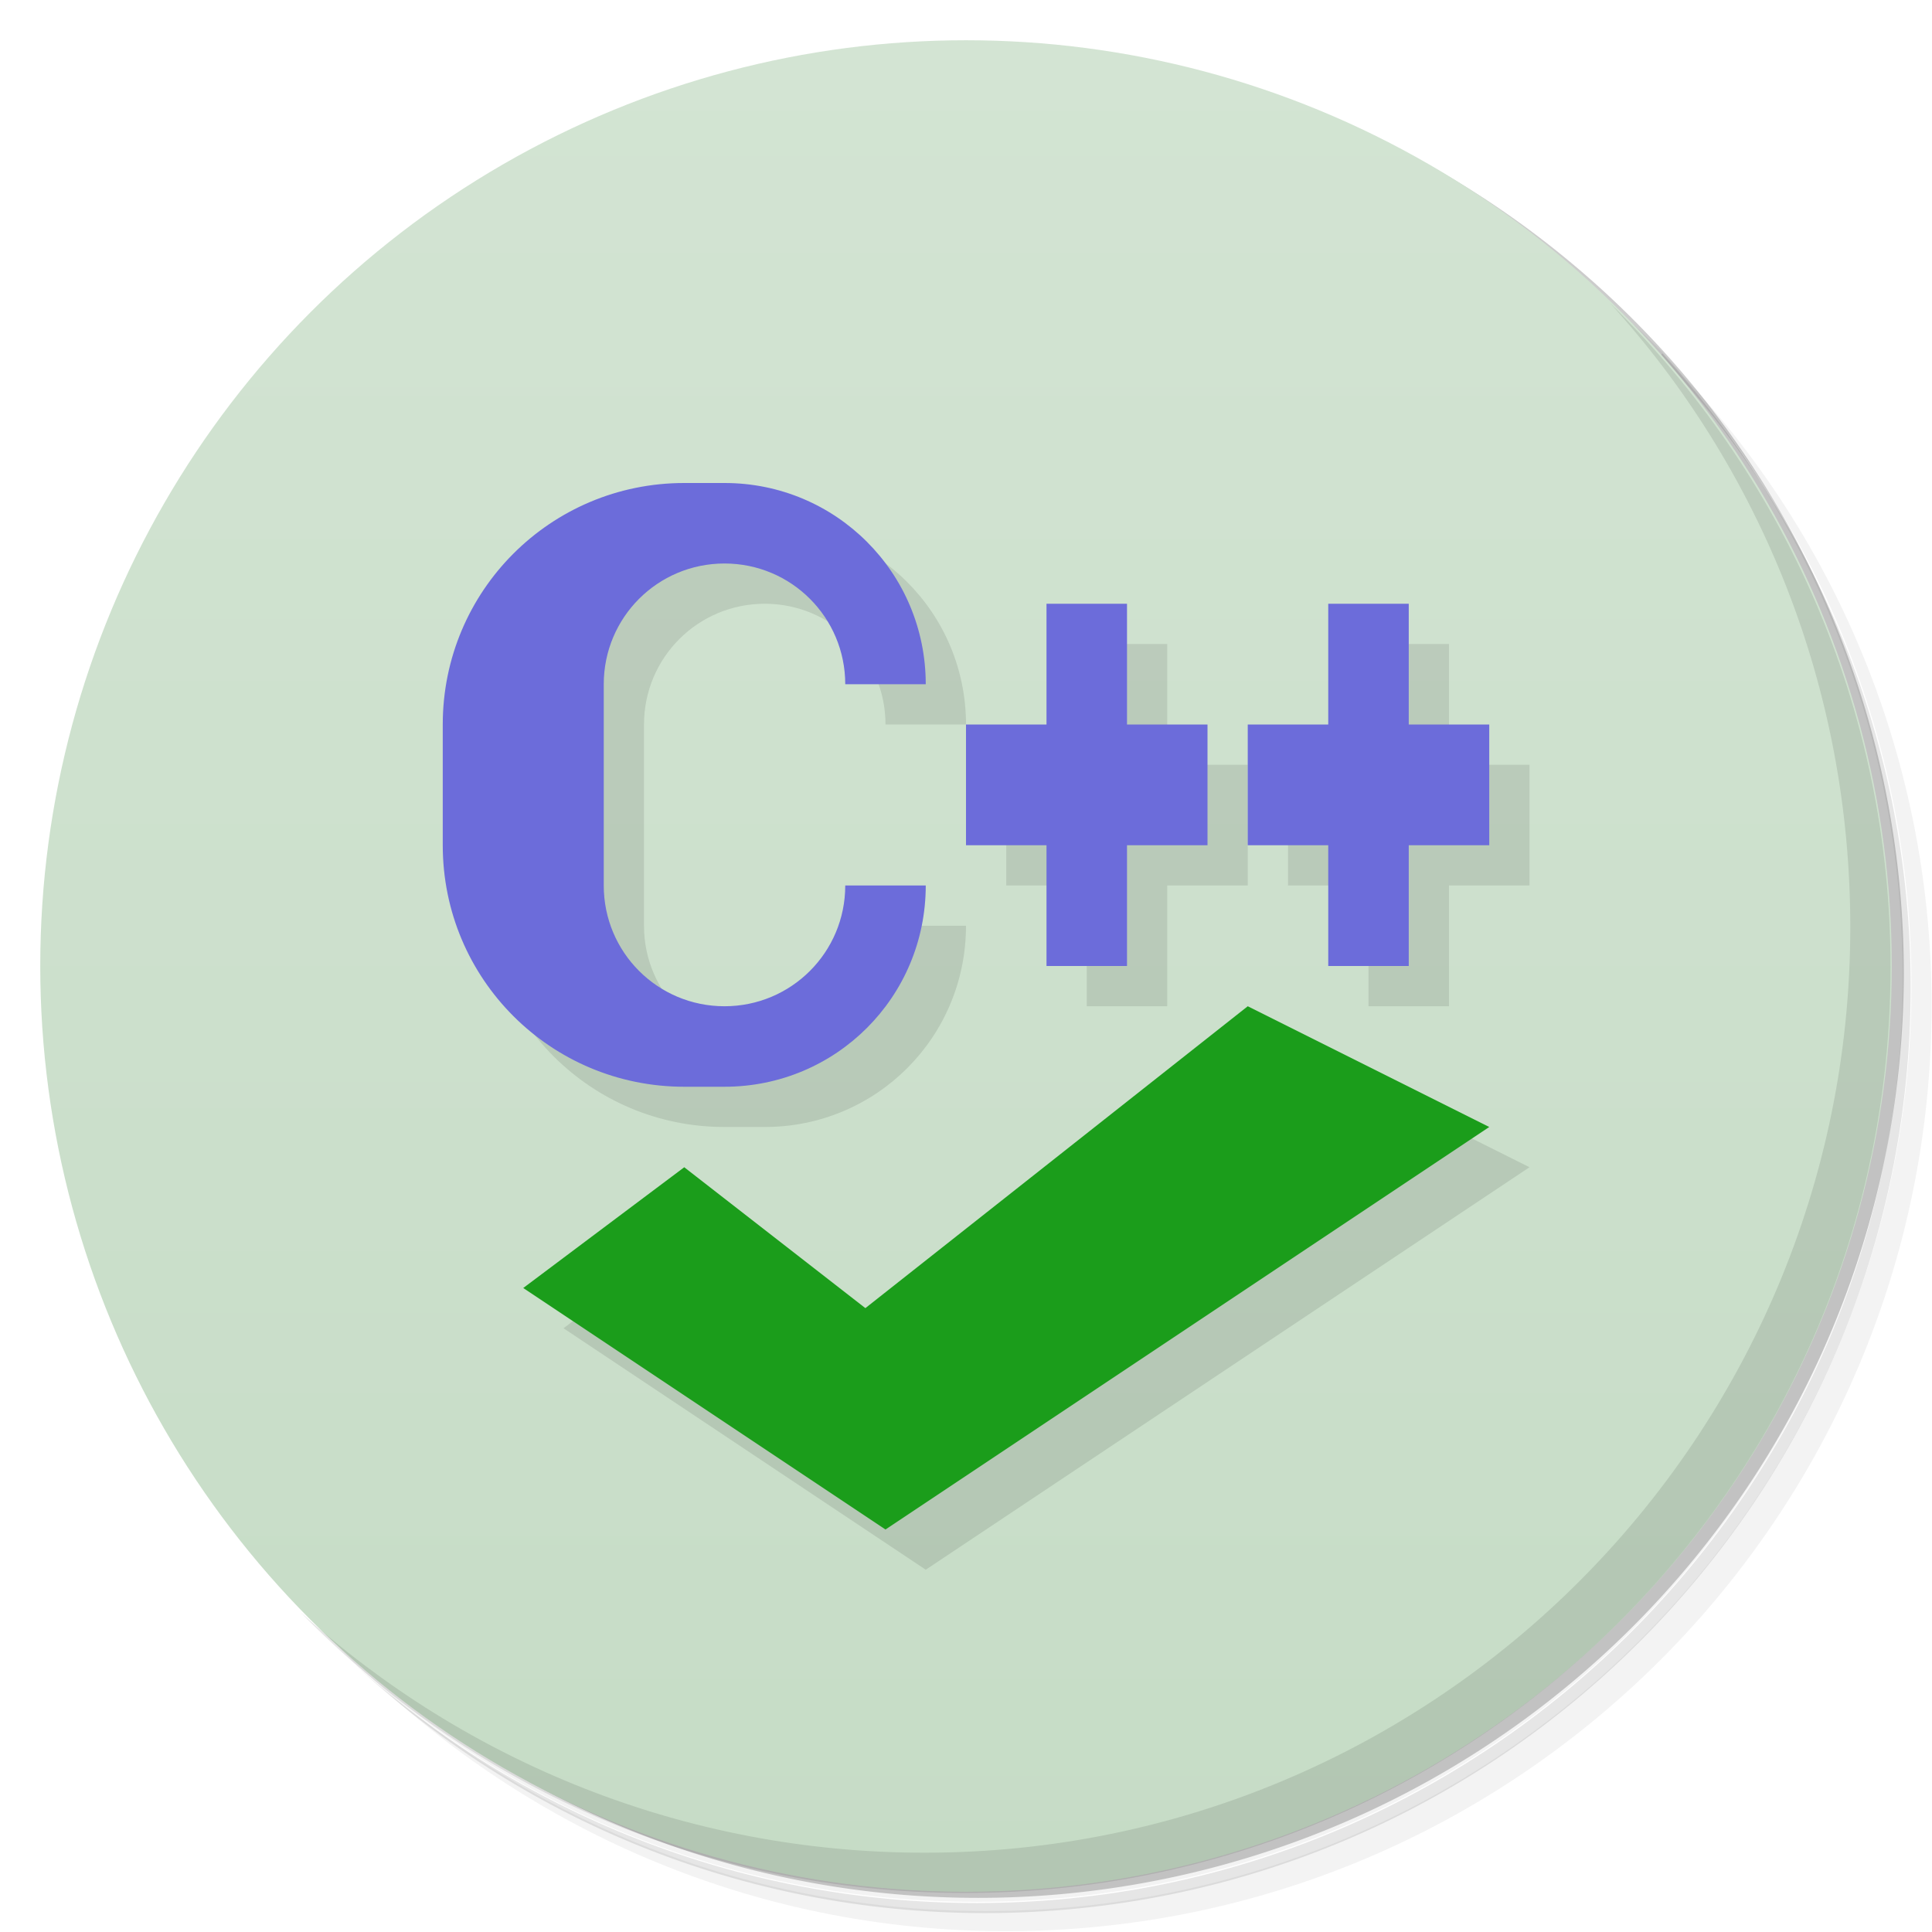 <svg version="1.1" viewBox="0 0 48 48" xmlns="http://www.w3.org/2000/svg">
 <defs>
  <linearGradient id="bg" x2="0" y1="1" y2="47" gradientUnits="userSpaceOnUse">
   <stop style="stop-color:#d3e4d3" offset="0"/>
   <stop style="stop-color:#c6dcc6" offset="1"/>
  </linearGradient>
 </defs>
 <path d="m36.3 5c5.86 4.06 9.69 10.8 9.69 18.5 0 12.4-10.1 22.5-22.5 22.5-7.67 0-14.4-3.83-18.5-9.69 1.04 1.82 2.31 3.5 3.78 4.97 4.08 3.71 9.51 5.97 15.5 5.97 12.7 0 23-10.3 23-23 0-5.95-2.26-11.4-5.97-15.5-1.47-1.48-3.15-2.74-4.97-3.78zm4.97 3.78c3.85 4.11 6.22 9.64 6.22 15.7 0 12.7-10.3 23-23 23-6.08 0-11.6-2.36-15.7-6.22 4.16 4.14 9.88 6.72 16.2 6.72 12.7 0 23-10.3 23-23 0-6.34-2.58-12.1-6.72-16.2z" style="opacity:.05"/>
 <path d="m41.3 8.78c3.71 4.08 5.97 9.51 5.97 15.5 0 12.7-10.3 23-23 23-5.95 0-11.4-2.26-15.5-5.97 4.11 3.85 9.64 6.22 15.7 6.22 12.7 0 23-10.3 23-23 0-6.08-2.36-11.6-6.22-15.7z" style="opacity:.1"/>
 <path d="m31.2 2.38c8.62 3.15 14.8 11.4 14.8 21.1 0 12.4-10.1 22.5-22.5 22.5-9.71 0-18-6.14-21.1-14.8a23 23 0 0044.9-7 23 23 0 00-16-21.9z" style="opacity:.2"/>
 <circle cx="24" cy="24" r="23" style="fill:url(#bg)"/>
 <path d="m40 7.53c3.71 4.08 5.97 9.51 5.97 15.5 0 12.7-10.3 23-23 23-5.95 0-11.4-2.26-15.5-5.97 4.18 4.29 10 6.97 16.5 6.97 12.7 0 23-10.3 23-23 0-6.46-2.68-12.3-6.97-16.5z" style="opacity:.1"/>
 <path d="m12 22c0 3.32 2.68 6 6 6h1c2.77 0 5-2.23 5-5h-2c0 1.66-1.34 3-3 3s-3-1.34-3-3v-5c0-1.66 1.34-3 3-3s3 1.34 3 3h2c0-2.77-2.23-5-5-5 0 0-7.03 2.01-7 9zm16-6-3 5v1h2v3h2v-3h2v-3h-2v-3zm7 0-3 5v1h2v3h2v-3h2v-3h-2v-3zm-3 10-9.5 7.5-4.5-3.5-4 3 9 6 15-10z" style="opacity:.1"/>
 <path d="m17 12c-3.32 0-6 2.68-6 6v3c0 3.32 2.68 6 6 6h1c2.77 0 5-2.23 5-5h-2c0 1.66-1.34 3-3 3s-3-1.34-3-3v-5c0-1.66 1.34-3 3-3s3 1.34 3 3h2c0-2.77-2.23-5-5-5zm9 3v3h-2v3h2v3h2v-3h2v-3h-2v-3zm7 0v3h-2v3h2v3h2v-3h2v-3h-2v-3z" style="fill:#6c6cda"/>
 <path d="m13 32 4-3 4.5 3.5 9.5-7.5 6 3-15 10z" style="fill:#1b9d1b"/>
</svg>
